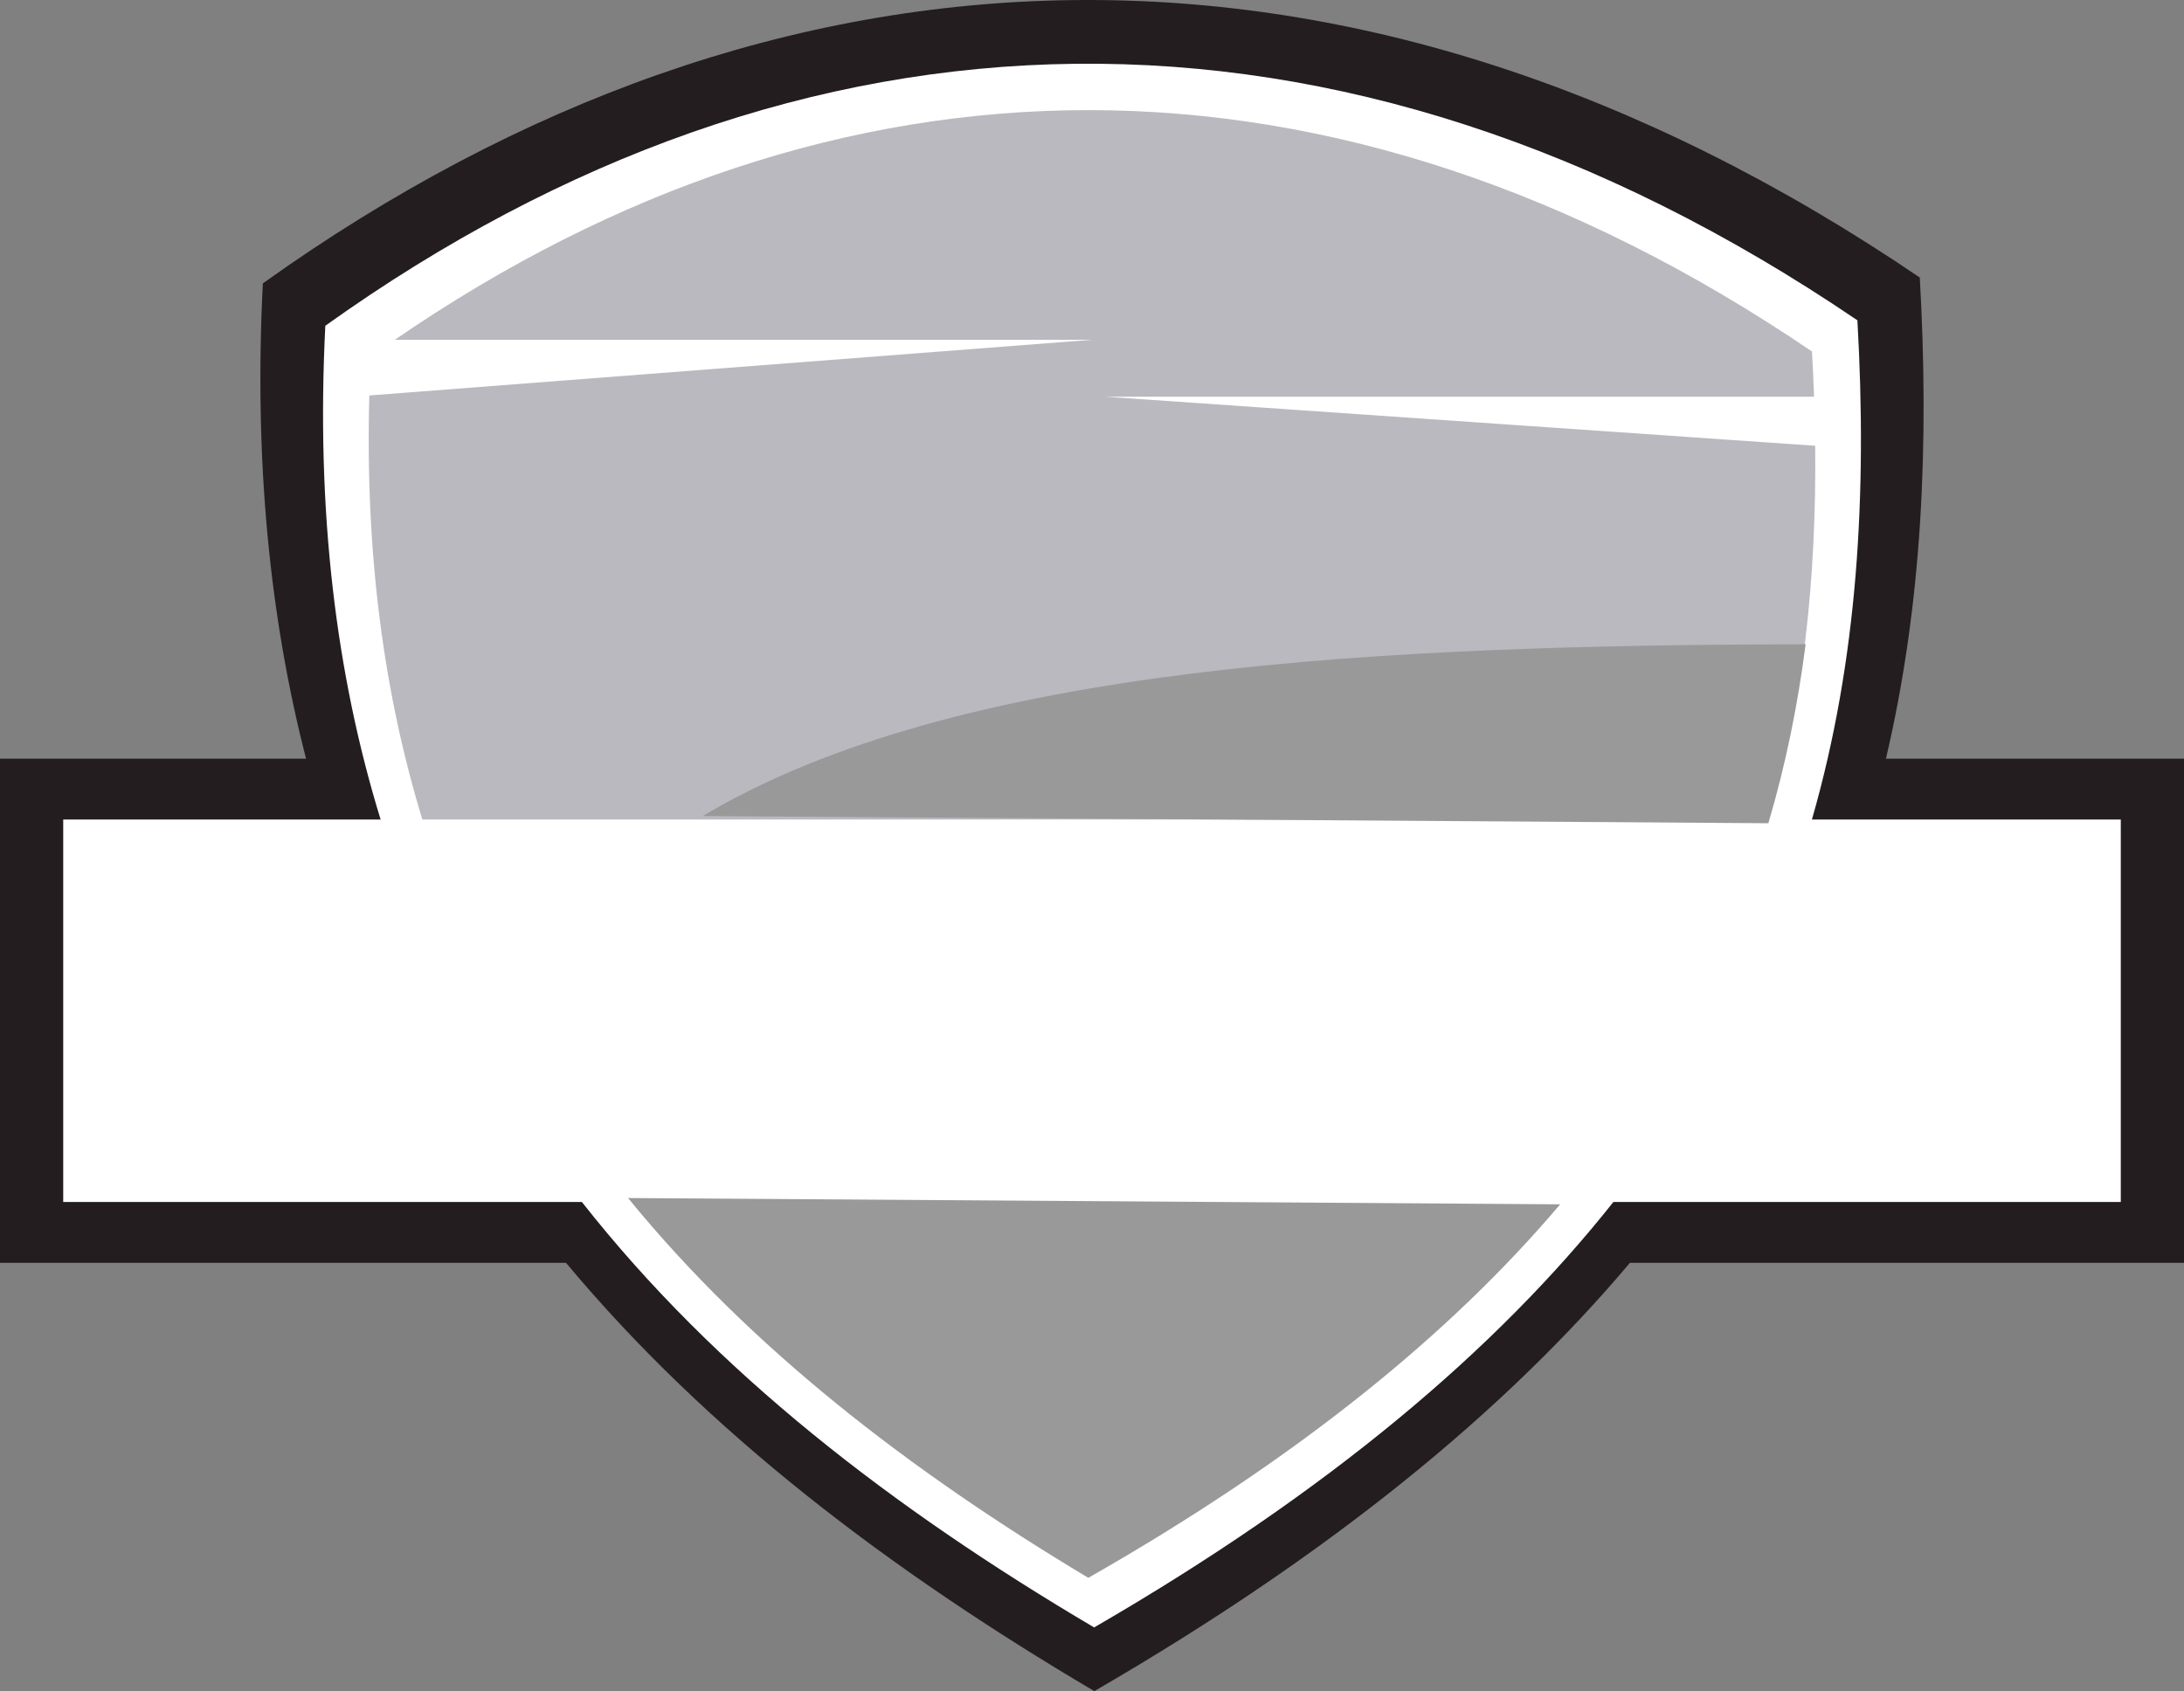 <svg version="1.1" id="图层_1" x="0px" y="0px" width="372.205px" height="288.259px" viewBox="0 0 372.205 288.259" enable-background="new 0 0 372.205 288.259" xml:space="preserve" xmlns="http://www.w3.org/2000/svg" xmlns:xlink="http://www.w3.org/1999/xlink" xmlns:xml="http://www.w3.org/XML/1998/namespace">
  <rect x="0" y="0" width="372.205" height="288.259" fill="#808080" stroke="none"/>
  <rect x="10.773" y="139.688" fill="#FFFFFF" width="350.66" height="65.196" class="color c1"/>
  <path fill="#231D1F" d="M372.205,129.32H321.41c6.201-26.375,7.376-53.7,5.767-82.016c-95.489-64.851-194.823-61.591-282.382,1
	c-1.524,30.089,1.156,56.911,7.363,81.016H0v85.932h96.462c24.037,28.81,55.027,52.353,90.035,73.007
	c40.367-23.38,69.944-47.701,91.284-73.007h94.425V129.32z" class="color c2"/>
  <path fill="#FFFFFF" d="M361.432,139.688h-52.636c7.832-27.235,9.427-55.58,7.75-85.088C228.253-5.364,136.404-2.35,55.443,55.525
	c-1.607,31.733,1.844,59.537,9.423,84.164H10.773v65.196h88.396c22.745,28.938,52.925,52.235,87.298,72.514
	c39.981-23.156,68.502-47.312,88.49-72.514h86.476V139.688z" class="color c1"/>
  <g>
    <path fill="#BAB9BF" d="M300.518,139.688c3.479-9.846,5.877-19.965,7.141-30.502c1.307-10.887,1.805-21.953,1.691-33.204
		l-121-8.362h120.81c-0.091-2.56-0.209-5.13-0.356-7.709C227.233,4.513,142.436,6.263,67.284,57.919H186.1L62.943,67.408
		c-0.743,27.003,2.499,50.912,9.041,72.281H300.518z" class="color c3"/>
  </g>
  <path fill="#999999" d="M265.891,205.28c-18.753,22.139-44.792,43.354-80.416,63.667c-30.607-18.337-57.626-39.219-78.438-64.738
	L265.891,205.28z M301.371,140.322c2.959-10.006,5.023-20.177,6.351-30.517c-71.703,0.199-144.5,3.374-187.972,29.293
	L301.371,140.322z" class="color c4"/>
</svg>
